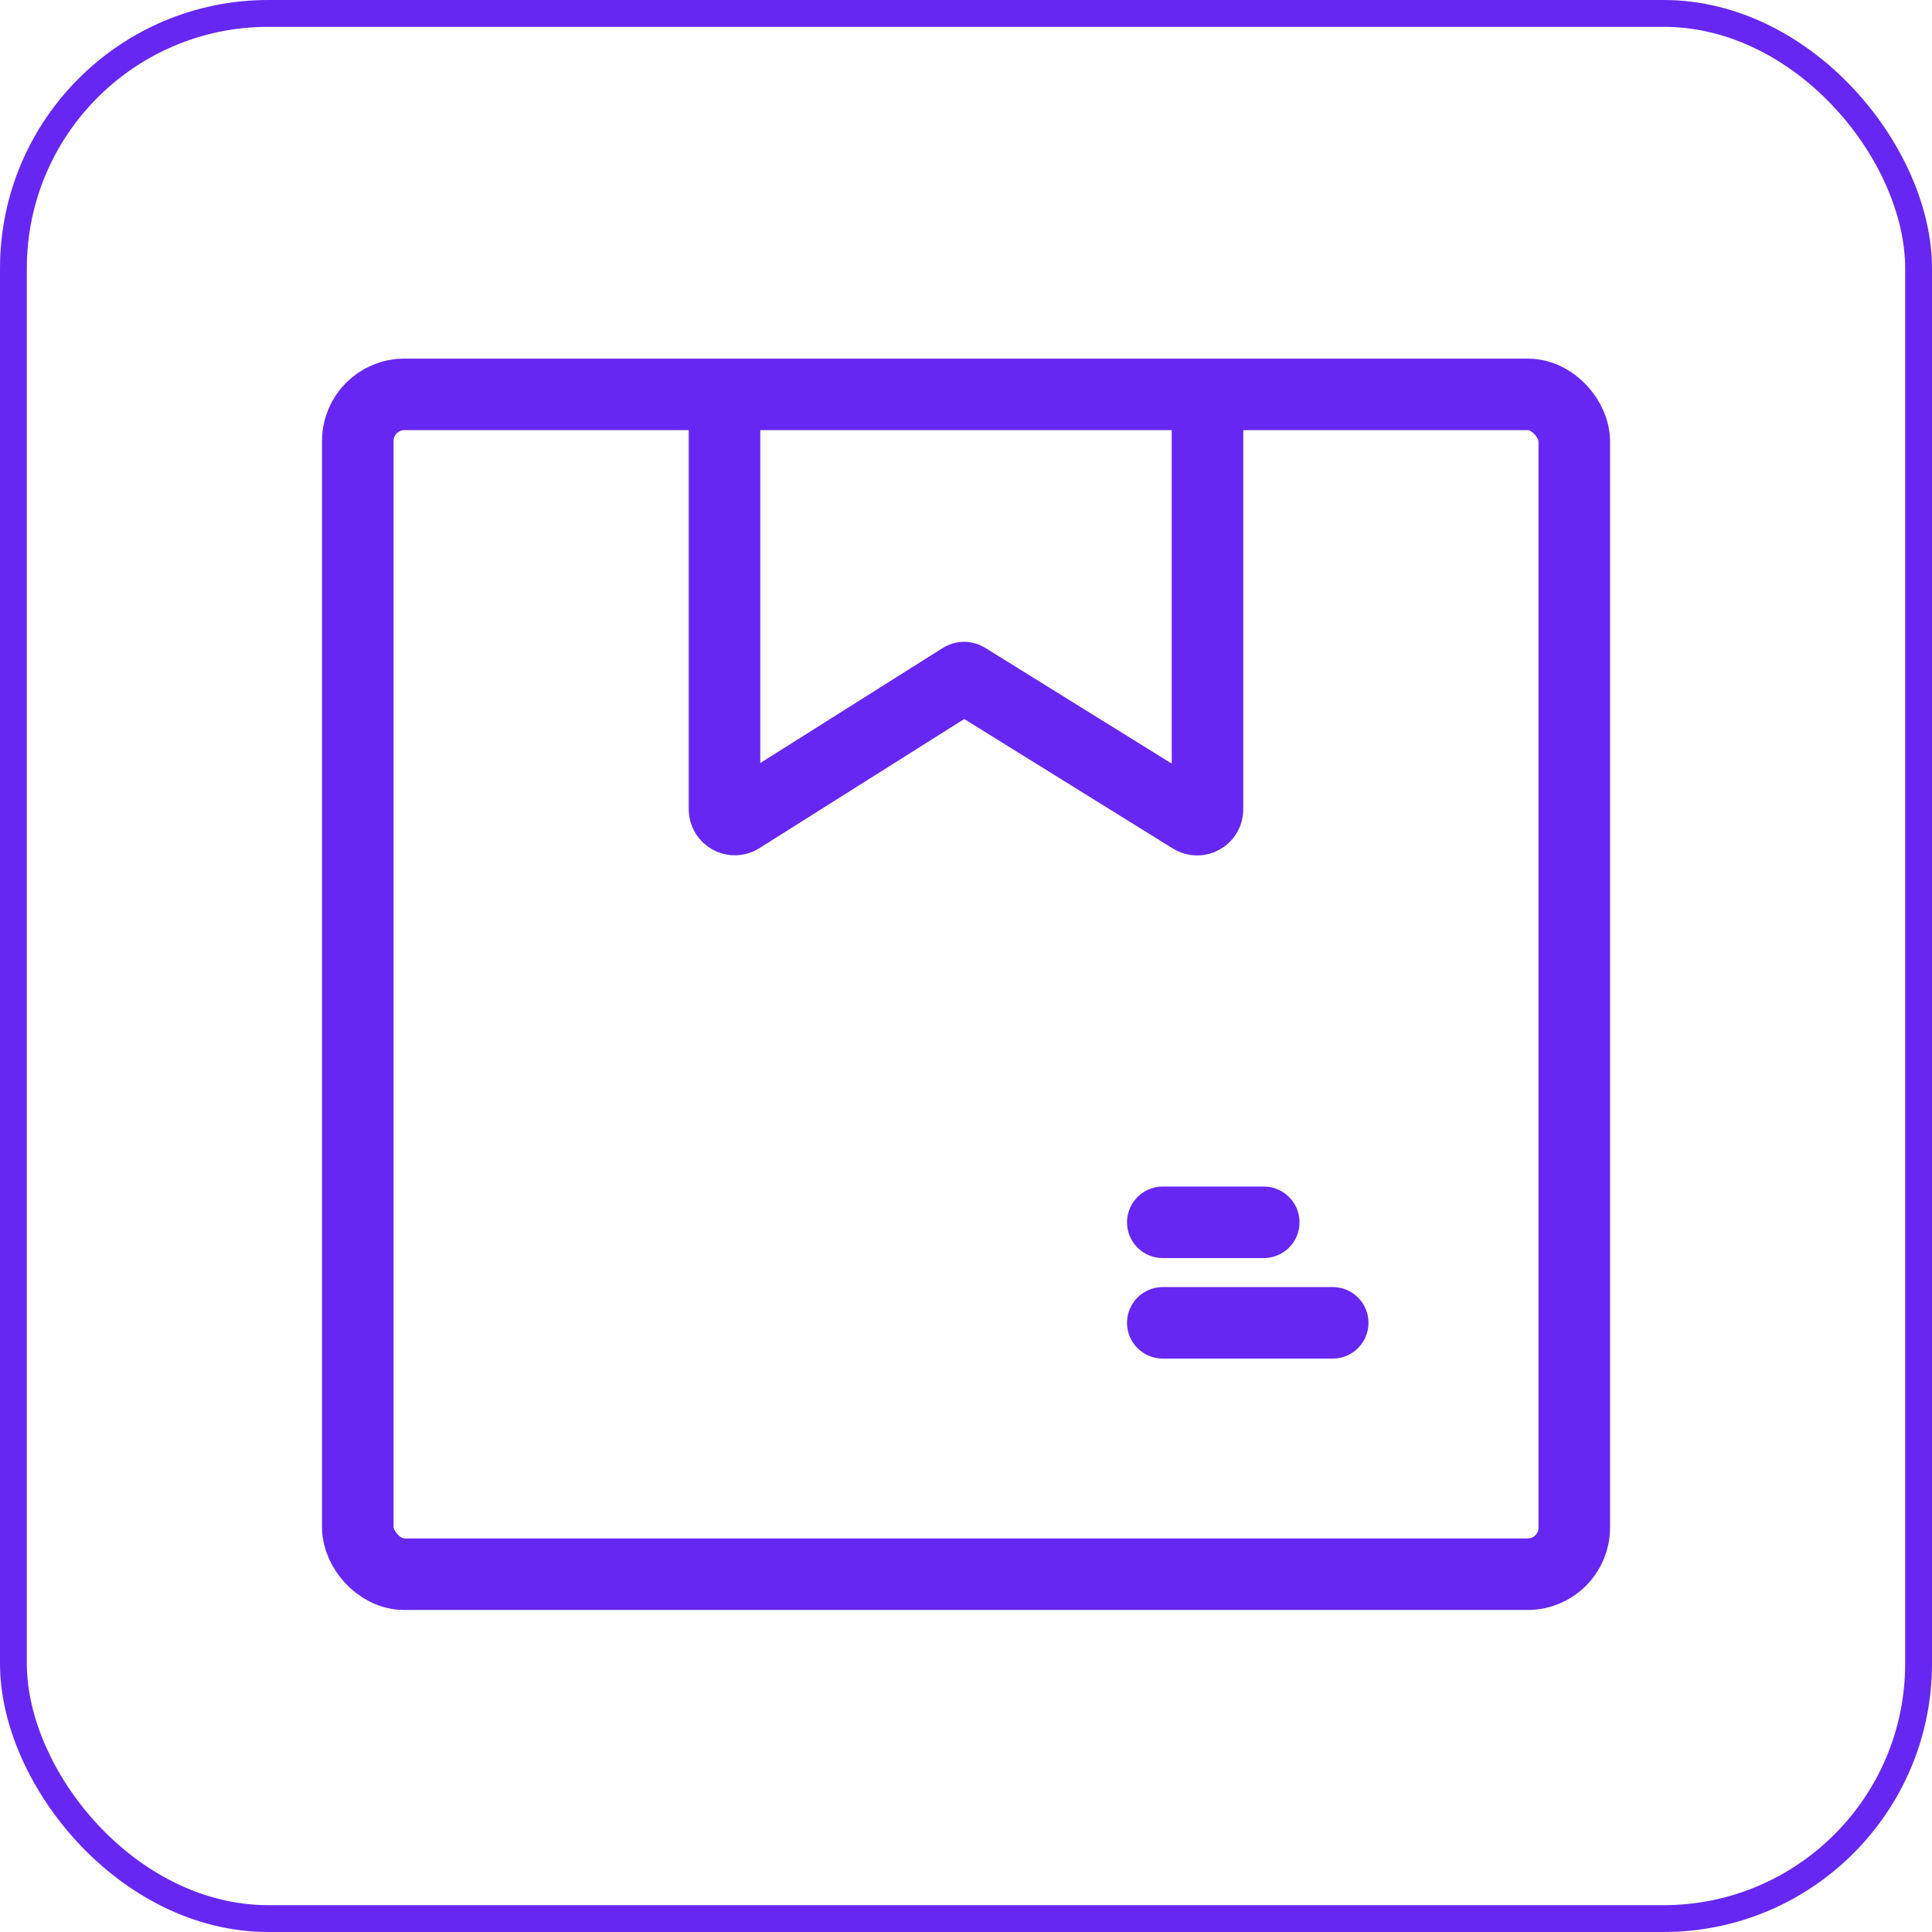 <svg width="36" height="36" viewBox="0 0 36 36" fill="none" xmlns="http://www.w3.org/2000/svg">
<rect x="0.25" y="0.25" width="35.5" height="35.5" rx="4.75" stroke="#6727F2" stroke-width="0.5"/>
<line x1="21.667" y1="22.776" x2="23.548" y2="22.776" stroke="#6727F2" stroke-width="1.333" stroke-linecap="round"/>
<rect x="6.667" y="7.349" width="22.667" height="21.984" rx="0.867" stroke="#6727F2" stroke-width="1.333"/>
<path d="M13.5 7.411V15.079C13.5 15.23 13.666 15.322 13.794 15.241L17.924 12.637C17.948 12.621 17.98 12.621 18.005 12.637L22.207 15.245C22.335 15.324 22.5 15.232 22.5 15.082V7.411" stroke="#6727F2" stroke-width="1.333"/>
<line x1="21.667" y1="24.649" x2="24.833" y2="24.649" stroke="#6727F2" stroke-width="1.333" stroke-linecap="round"/>
</svg>
